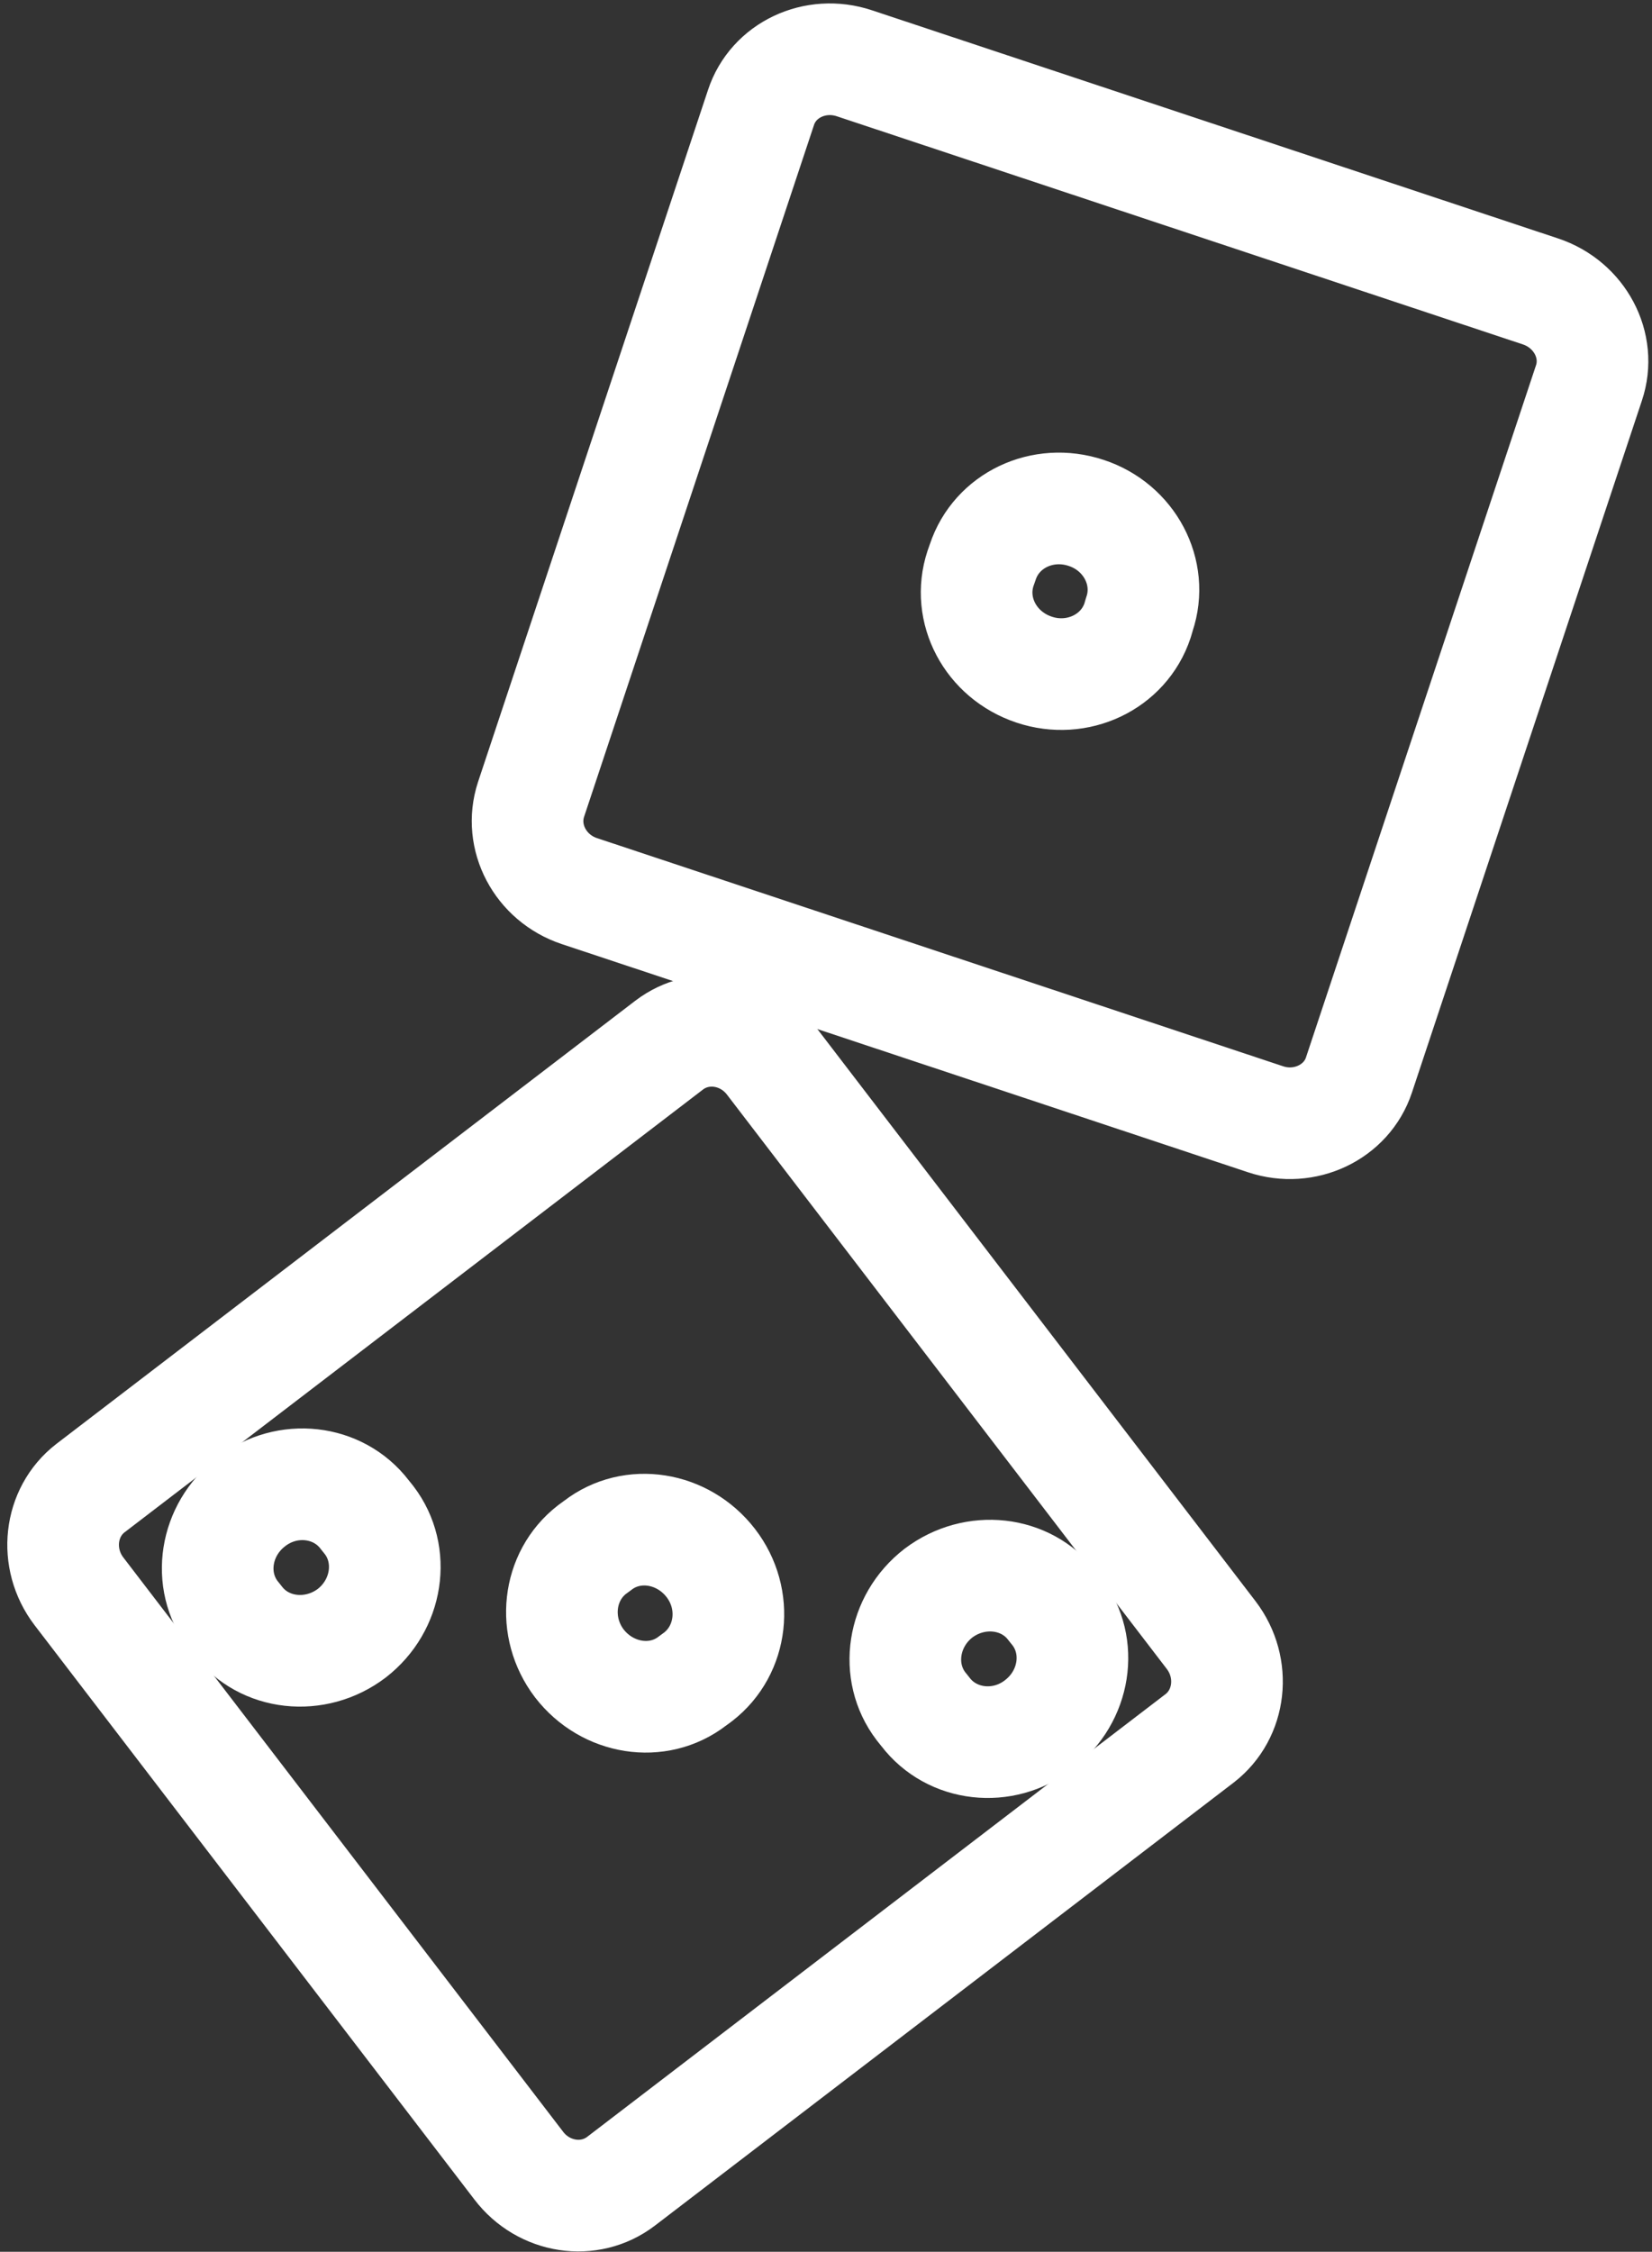 <svg width="44.395" height="60.496" viewBox="0 0 44.395 60.496" fill="none" xmlns="http://www.w3.org/2000/svg" xmlns:xlink="http://www.w3.org/1999/xlink">
	<rect x="0" y="0" width="44.395" height="60.496" fill="#333333" stroke="none"/>
	<desc>
			Created with Pixso.
	</desc>
	<defs/>
	<path id="Vector" d="M17.98 28.08C18.83 27.43 20.06 27.62 20.73 28.5L32.55 43.93C33.22 44.81 33.08 46.05 32.24 46.7L16.69 58.6C15.84 59.25 14.61 59.06 13.94 58.18L2.12 42.75C1.45 41.87 1.59 40.63 2.43 39.98L17.98 28.08Z" stroke="#FFFFFF" stroke-opacity="1" stroke-width="3" stroke-linejoin="round"/>
	<path id="Vector" d="M16.06 41.52C16.99 40.8 18.35 41.02 19.1 41.99C19.85 42.96 19.69 44.33 18.76 45.05L18.61 45.16C17.68 45.88 16.32 45.66 15.57 44.69C14.83 43.72 14.98 42.35 15.91 41.63L16.06 41.52Z" stroke="#FFFFFF" stroke-opacity="1" stroke-width="3" stroke-linejoin="round"/>
	<path id="Vector" d="M6.27 43.39C5.56 42.46 5.77 41.1 6.75 40.35C7.72 39.6 9.09 39.76 9.8 40.69L9.92 40.84C10.63 41.77 10.42 43.13 9.45 43.88C8.47 44.62 7.1 44.47 6.39 43.54L6.27 43.39Z" stroke="#FFFFFF" stroke-opacity="1" stroke-width="3" stroke-linejoin="round"/>
	<path id="Vector" d="M24.75 45.84C24.04 44.91 24.25 43.55 25.22 42.8C26.2 42.06 27.57 42.21 28.28 43.14L28.4 43.29C29.11 44.22 28.9 45.58 27.92 46.33C26.95 47.08 25.58 46.92 24.87 45.99L24.75 45.84Z" stroke="#FFFFFF" stroke-opacity="1" stroke-width="3" stroke-linejoin="round"/>
	<path id="Vector" d="M20.45 2.89C20.78 1.88 21.91 1.35 22.96 1.7L41.4 7.83C42.45 8.18 43.04 9.28 42.7 10.29L36.52 28.88C36.19 29.88 35.06 30.42 34.01 30.07L15.57 23.94C14.52 23.59 13.94 22.49 14.27 21.48L20.45 2.89Z" stroke="#FFFFFF" stroke-opacity="1" stroke-width="3" stroke-linejoin="round"/>
	<path id="Vector" d="M26.41 15.1C26.78 13.98 28.02 13.39 29.19 13.78C30.35 14.16 31 15.38 30.62 16.5L30.57 16.67C30.2 17.79 28.95 18.38 27.79 17.99C26.62 17.6 25.98 16.39 26.35 15.27L26.41 15.1Z" stroke="#FFFFFF" stroke-opacity="1" stroke-width="3" stroke-linejoin="round"/>
</svg>
